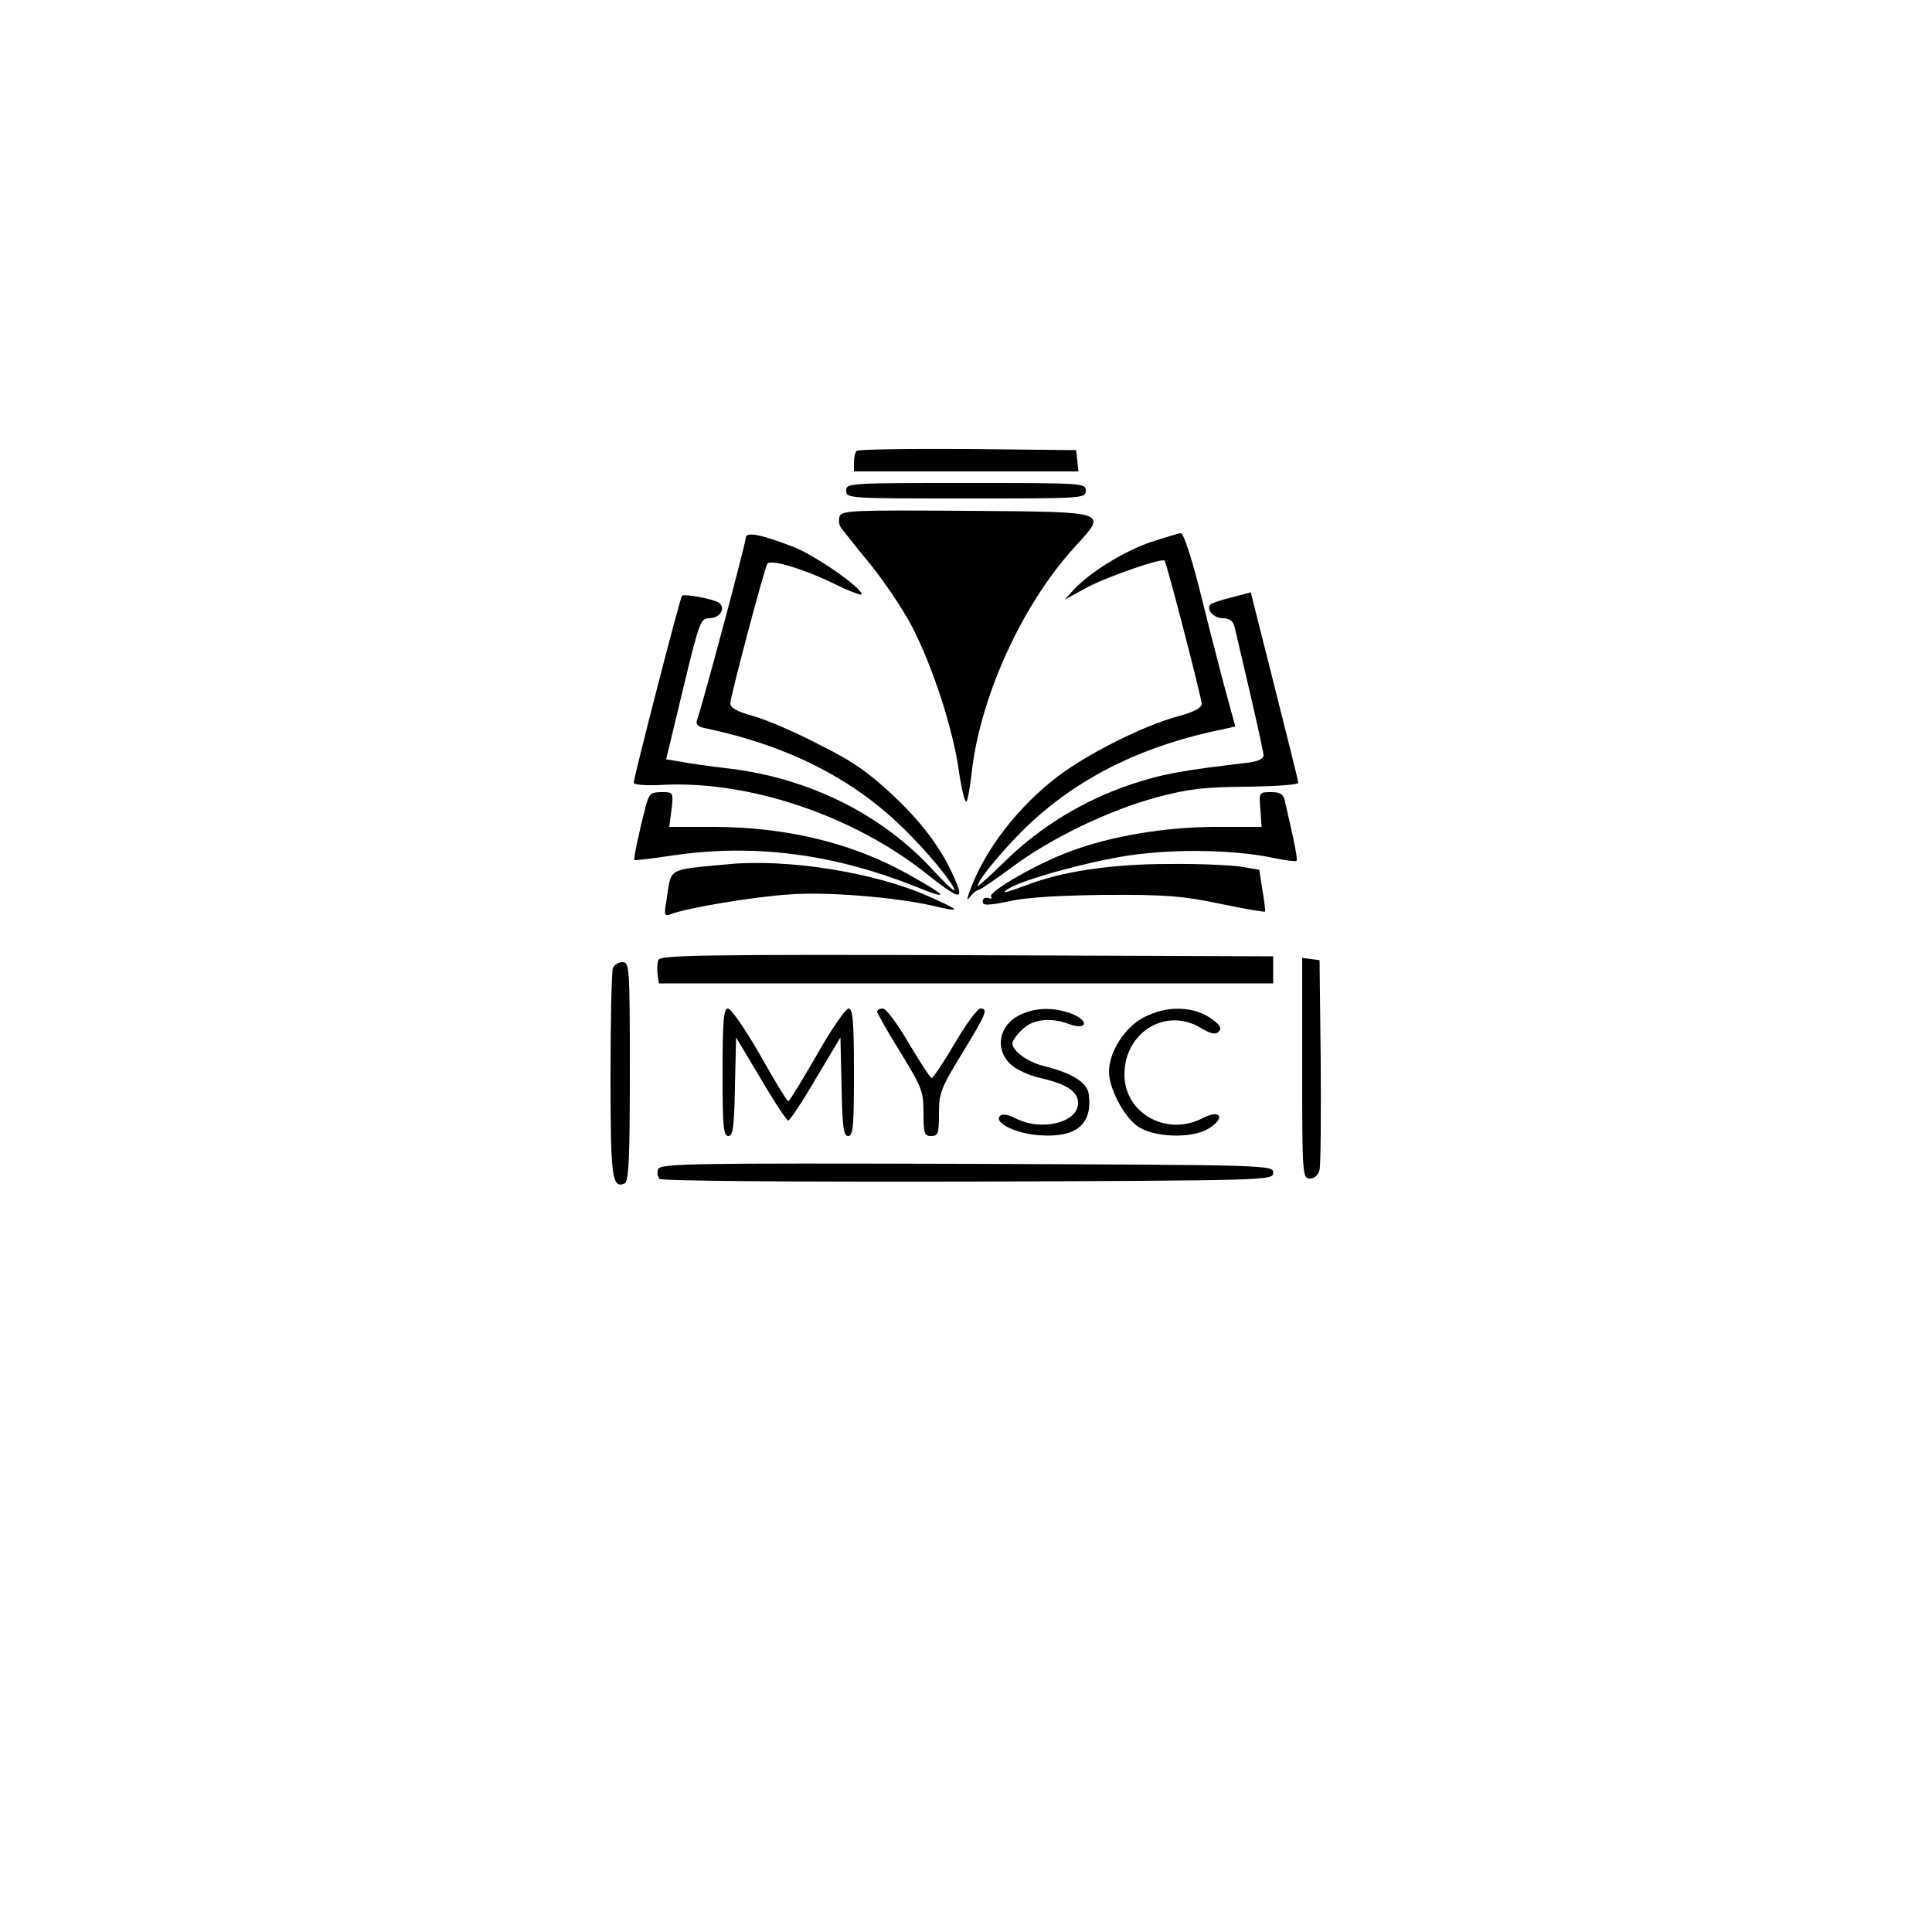 <?xml version="1.0" standalone="no"?>
<!DOCTYPE svg PUBLIC "-//W3C//DTD SVG 20010904//EN"
 "http://www.w3.org/TR/2001/REC-SVG-20010904/DTD/svg10.dtd">
<svg version="1.0" xmlns="http://www.w3.org/2000/svg"
 width="500pt" height="500pt" viewBox="0 0 500 500"
 preserveAspectRatio="xMidYMid meet">

<g transform="translate(0,500) scale(0.1,-0.1)"
fill="#000000" stroke="none">
<path d="M2217 3833 c-4 -3 -7 -17 -7 -30 l0 -23 291 0 290 0 -3 28 -3 27
-281 3 c-154 1 -283 -1 -287 -5z"/>
<path d="M2190 3730 c0 -20 7 -20 310 -20 303 0 310 0 310 20 0 20 -7 20 -310
20 -303 0 -310 0 -310 -20z"/>
<path d="M2173 3664 c-3 -9 -2 -22 3 -29 5 -7 39 -50 77 -96 37 -46 85 -118
107 -160 53 -102 106 -264 121 -371 7 -48 16 -85 20 -83 3 3 9 34 13 69 20
197 130 441 268 591 84 93 94 90 -280 93 -292 2 -323 1 -329 -14z"/>
<path d="M1930 3608 c0 -14 -114 -440 -126 -471 -4 -12 2 -18 23 -22 208 -44
375 -127 506 -254 64 -61 137 -150 137 -165 0 -4 -26 20 -57 54 -132 143 -319
236 -526 261 -51 6 -108 14 -127 18 l-36 6 44 183 c42 174 45 182 68 182 28 0
44 28 23 41 -15 9 -88 23 -94 17 -5 -4 -125 -471 -125 -484 0 -5 34 -8 80 -5
223 10 491 -81 680 -232 81 -64 95 -68 74 -19 -32 78 -82 147 -160 221 -65 61
-105 90 -194 134 -61 32 -138 65 -171 74 -41 11 -59 21 -59 33 0 16 88 349 96
361 7 12 88 -11 167 -49 42 -21 77 -34 77 -30 0 17 -118 99 -175 122 -85 33
-125 41 -125 24z"/>
<path d="M2978 3597 c-70 -24 -157 -78 -199 -123 l-24 -26 55 30 c51 28 197
79 204 71 6 -8 96 -356 96 -371 0 -10 -21 -21 -62 -32 -89 -24 -232 -96 -310
-155 -104 -79 -191 -192 -229 -299 -8 -22 -7 -24 3 -11 7 9 17 16 21 16 5 1
43 27 85 58 100 75 251 148 377 182 83 22 122 26 232 27 73 1 133 5 133 10 0
4 -28 117 -62 251 l-61 242 -50 -13 c-27 -7 -51 -15 -54 -18 -13 -12 8 -36 31
-36 18 0 27 -7 31 -22 3 -13 21 -90 40 -171 19 -82 35 -155 35 -162 0 -9 -16
-16 -42 -19 -170 -20 -220 -29 -301 -56 -122 -41 -234 -109 -324 -197 -40 -39
-73 -69 -73 -66 0 16 79 110 139 165 131 121 296 201 502 242 l26 6 -32 117
c-17 65 -46 178 -64 251 -19 73 -38 132 -45 132 -6 0 -41 -11 -78 -23z"/>
<path d="M1671 2913 c-17 -65 -32 -136 -29 -139 2 -1 46 4 98 12 210 31 415 5
628 -80 92 -37 87 -27 -15 30 -145 82 -318 124 -508 124 l-113 0 6 45 c5 45 4
45 -26 45 -28 0 -32 -4 -41 -37z"/>
<path d="M3262 2905 l3 -45 -117 0 c-133 0 -275 -24 -380 -64 -85 -31 -210
-104 -203 -116 3 -6 0 -7 -8 -4 -7 2 -14 -1 -14 -9 0 -11 12 -11 71 1 45 10
136 15 251 16 153 1 197 -3 293 -23 62 -13 114 -22 116 -20 1 2 -2 27 -7 56
l-8 52 -47 8 c-26 4 -110 8 -187 7 -148 0 -277 -19 -369 -55 -57 -21 -68 -23
-46 -9 35 23 205 70 311 86 122 18 276 15 378 -7 29 -6 54 -9 56 -7 4 3 -3 39
-30 156 -4 17 -12 22 -36 22 -31 0 -31 -1 -27 -45z"/>
<path d="M1880 2763 c-155 -15 -142 -7 -155 -92 -7 -40 -6 -43 11 -37 39 16
213 45 304 51 99 8 276 -7 374 -29 31 -8 56 -12 56 -9 0 2 -29 17 -64 32 -140
63 -368 100 -526 84z"/>
<path d="M1704 2516 c-3 -8 -4 -25 -2 -38 l3 -23 795 0 795 0 0 35 0 35 -793
3 c-681 2 -793 0 -798 -12z"/>
<path d="M3370 2236 c0 -278 1 -286 20 -286 12 0 22 9 25 23 3 12 4 139 3 282
l-3 260 -22 3 -23 3 0 -285z"/>
<path d="M1586 2494 c-3 -9 -6 -134 -6 -278 0 -264 4 -292 36 -279 11 4 14 57
14 289 0 272 -1 284 -19 284 -10 0 -22 -7 -25 -16z"/>
<path d="M1870 2225 c0 -139 2 -165 15 -165 12 0 15 23 17 128 l3 127 64 -107
c35 -60 67 -108 71 -108 4 0 36 48 71 108 l64 107 3 -127 c2 -105 5 -128 17
-128 13 0 15 26 15 165 0 134 -3 165 -14 165 -7 0 -45 -54 -82 -120 -38 -66
-71 -120 -74 -120 -3 0 -36 54 -73 120 -38 66 -75 120 -83 120 -11 0 -14 -29
-14 -165z"/>
<path d="M2270 2382 c0 -4 27 -52 60 -105 56 -91 60 -102 60 -157 0 -53 2 -60
20 -60 18 0 20 7 20 58 0 53 5 66 60 156 63 103 68 116 47 116 -7 0 -37 -40
-66 -90 -29 -49 -56 -90 -60 -90 -3 0 -30 41 -59 90 -29 50 -59 90 -67 90 -8
0 -15 -4 -15 -8z"/>
<path d="M2643 2375 c-57 -25 -71 -89 -27 -130 14 -13 48 -29 77 -35 69 -16
97 -35 97 -65 0 -50 -95 -74 -162 -39 -20 10 -34 12 -40 6 -17 -17 40 -46 102
-50 95 -7 137 28 128 104 -3 32 -41 56 -116 75 -42 10 -82 39 -82 59 0 6 11
22 25 35 26 27 73 33 121 15 45 -17 55 6 11 25 -45 18 -92 19 -134 0z"/>
<path d="M2960 2367 c-50 -26 -90 -90 -90 -141 0 -42 38 -115 73 -140 41 -30
142 -34 186 -6 44 28 29 50 -17 26 -93 -48 -202 13 -202 113 0 110 108 176
199 120 25 -15 37 -17 45 -9 8 8 5 16 -14 30 -48 37 -119 39 -180 7z"/>
<path d="M1703 1974 c-3 -8 -1 -20 4 -25 5 -5 316 -8 799 -7 781 3 789 3 789
23 0 20 -8 20 -793 23 -713 2 -793 1 -799 -14z"/>
</g>
</svg>
